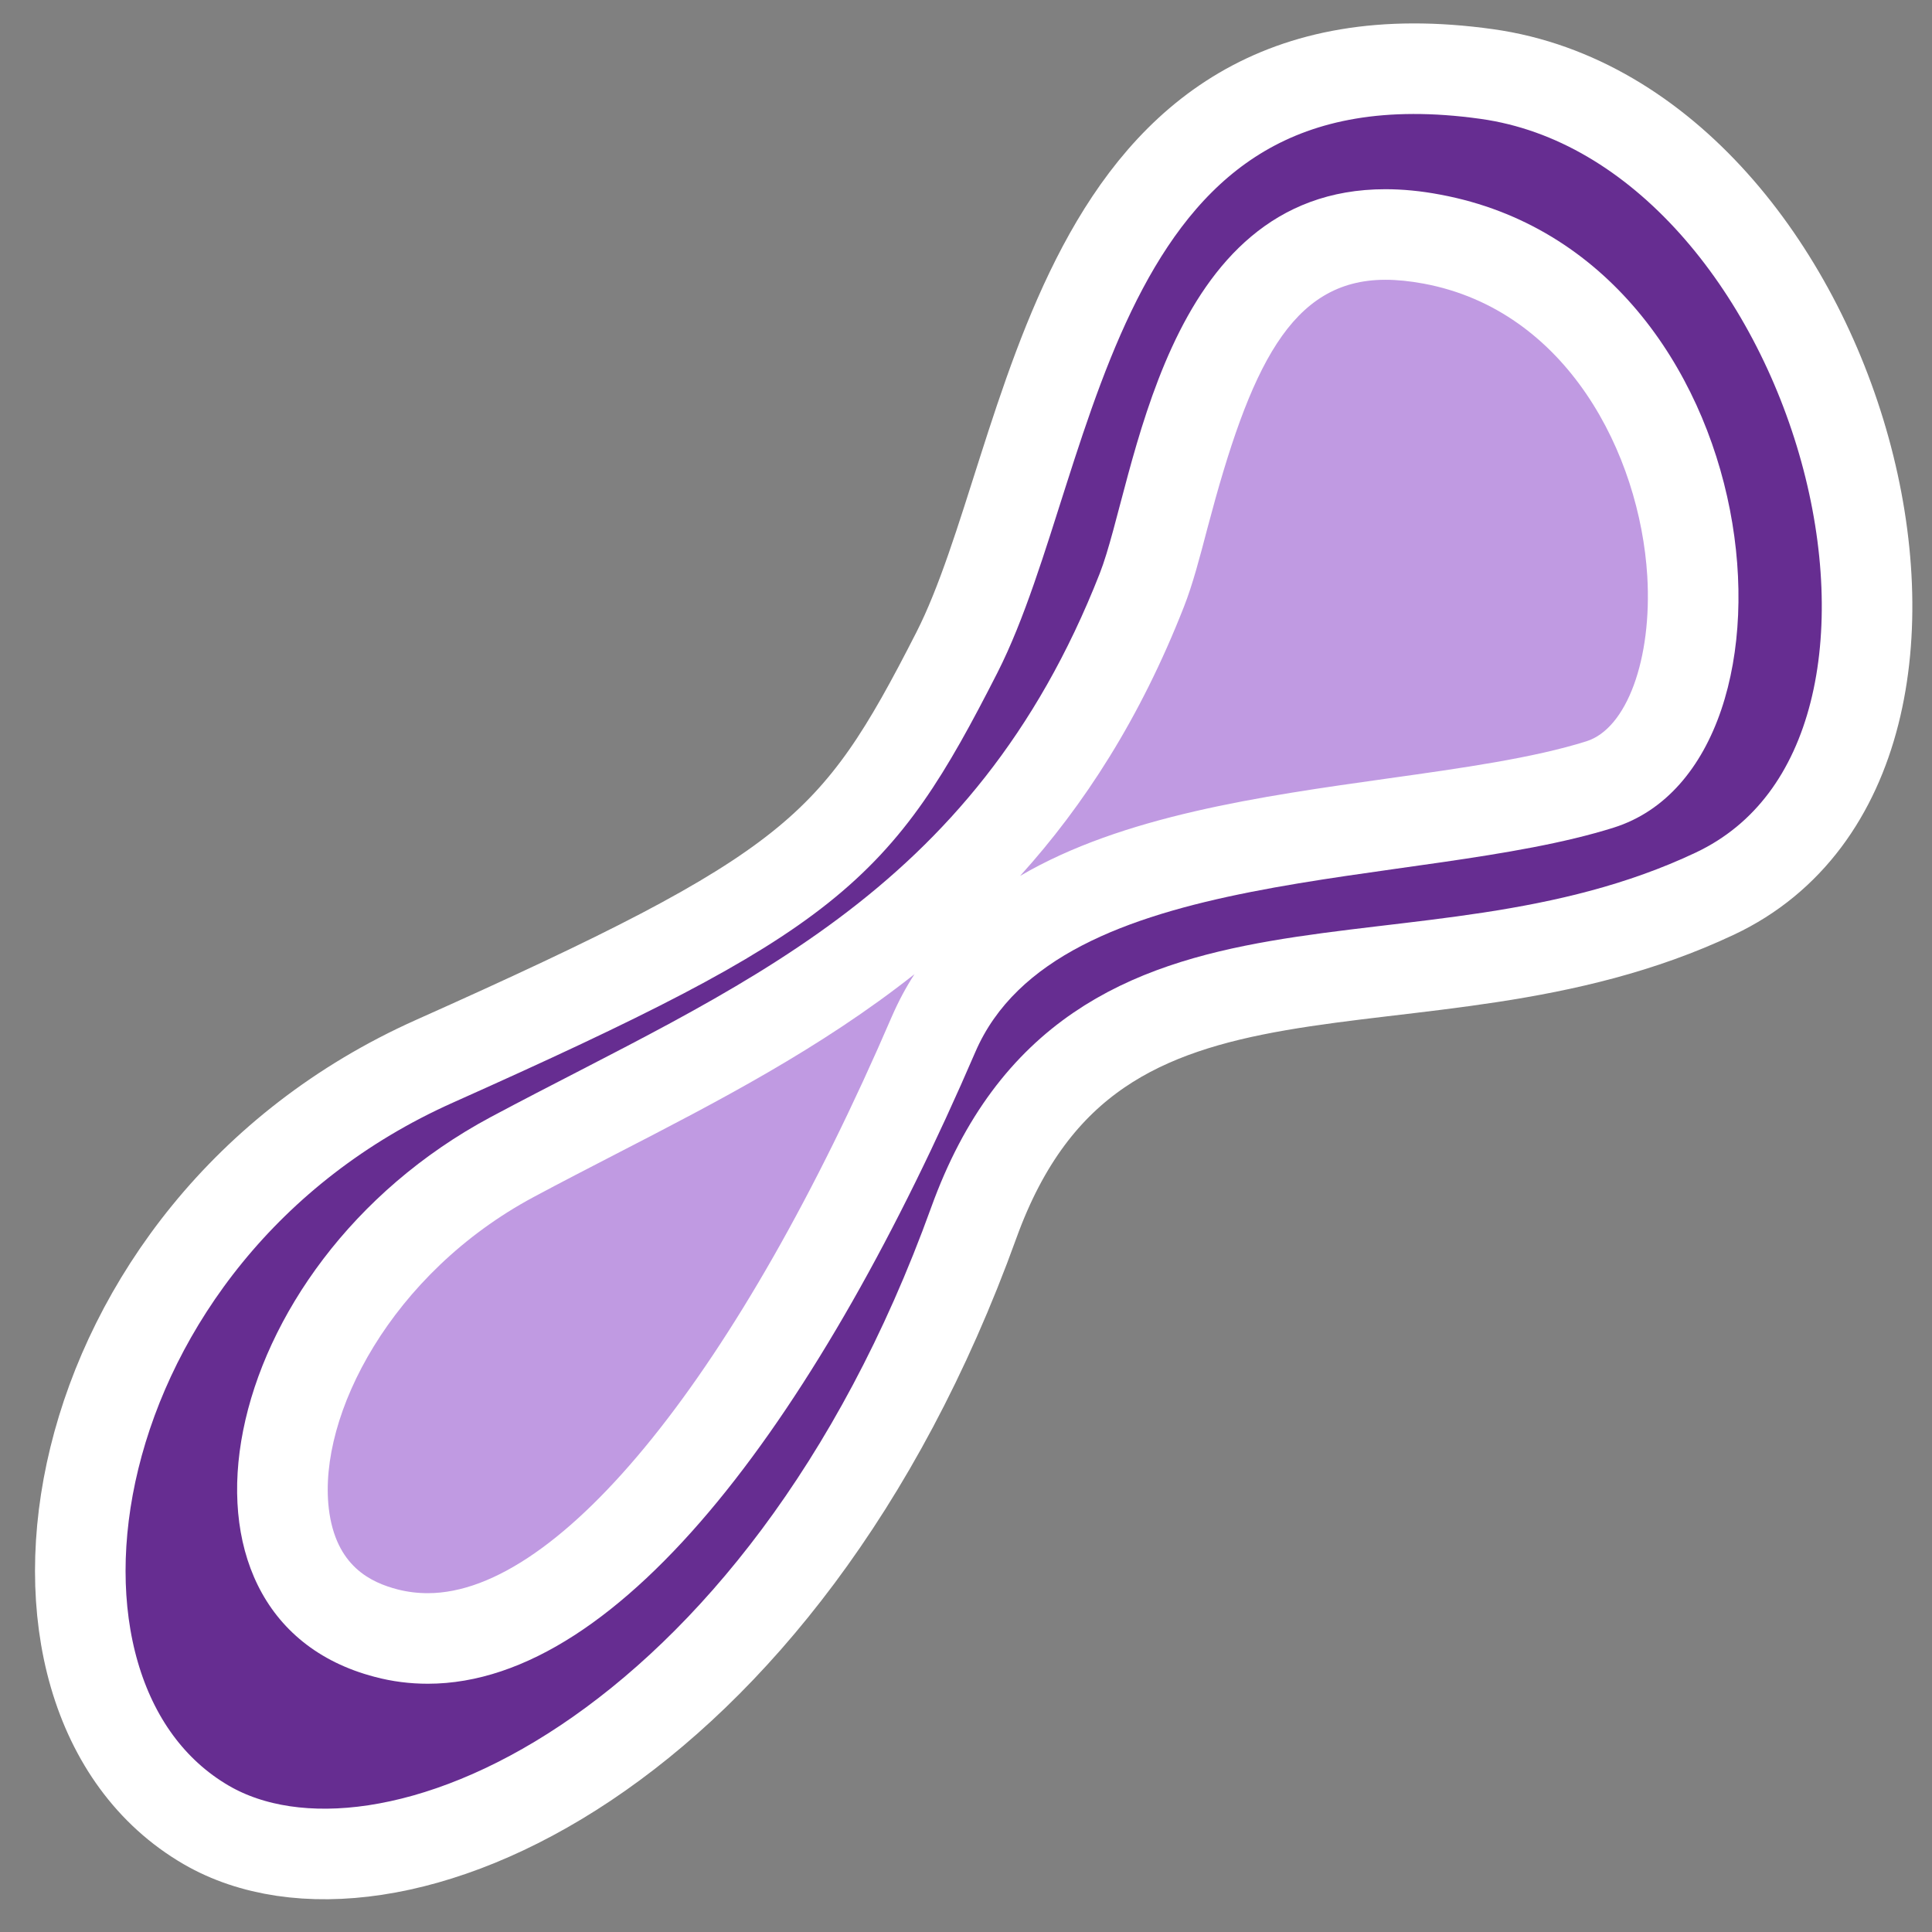 <?xml version="1.0" encoding="utf-8"?>
<svg version="1.1"
	 xmlns="http://www.w3.org/2000/svg" xmlns:xlink="http://www.w3.org/1999/xlink"
	 x="0px" y="0px" width="16px" height="16px" viewBox="-0.29 -0.194 16 16" enable-background="new -0.29 -0.194 16 16"
	 xml:space="preserve">
<rect x="-0.29" y="-0.194" width="16" height="16" fill="#808080" stroke="none"/>
<defs>
</defs>
<path fill="#662D91" stroke="#FFFFFF" stroke-width="0.75" stroke-miterlimit="10" d="M3.308,8.595
	C6.454,7.189,6.8,6.845,7.634,5.211c0.83-1.632,0.929-5.277,4.389-4.792c2.928,0.409,4.353,5.627,1.888,6.788
	c-2.458,1.16-5.137-0.038-6.136,2.724c-1.595,4.417-4.861,5.855-6.356,4.989C-0.433,13.845,0.168,9.998,3.308,8.595z"/>
<g>
	<path fill="#C09AE2" d="M3.253,13.375c-0.116,0-0.231-0.014-0.345-0.043c-0.624-0.164-0.805-0.629-0.848-0.988
		c-0.105-0.887,0.523-2.225,1.893-2.955c0.23-0.123,0.46-0.242,0.688-0.359c1.822-0.94,3.542-1.828,4.526-4.338
		C9.226,4.54,9.282,4.328,9.348,4.081c0.324-1.229,0.708-2.333,1.835-2.333c0.121,0,0.249,0.012,0.387,0.038
		c1.383,0.258,2.087,1.615,2.156,2.767c0.045,0.736-0.175,1.563-0.765,1.749c-0.469,0.148-1.069,0.232-1.706,0.322
		C9.728,6.839,7.997,7.083,7.442,8.37C6.092,11.503,4.526,13.375,3.253,13.375z"/>
	<path fill="#FFFFFF" d="M11.183,2.123L11.183,2.123c0.099,0,0.205,0.011,0.318,0.032c1.185,0.221,1.789,1.41,1.851,2.421
		c0.041,0.688-0.17,1.264-0.504,1.369c-0.438,0.138-1.024,0.221-1.645,0.308C10.15,6.401,9.007,6.562,8.158,7.06
		c0.529-0.585,0.995-1.305,1.358-2.232c0.071-0.181,0.128-0.398,0.194-0.65C10.062,2.845,10.399,2.123,11.183,2.123 M7.283,7.874
		c-0.07,0.108-0.132,0.224-0.186,0.348C5.828,11.169,4.354,13,3.253,13c-0.085,0-0.167-0.01-0.25-0.031
		c-0.218-0.057-0.513-0.189-0.57-0.67c-0.091-0.773,0.519-1.949,1.697-2.58c0.229-0.123,0.457-0.24,0.683-0.357
		C5.653,8.929,6.506,8.488,7.283,7.874 M11.183,1.373c-1.854,0-2.069,2.425-2.365,3.181C7.764,7.242,5.792,7.98,3.776,9.056
		c-2.307,1.234-2.845,4.145-0.963,4.637c0.146,0.039,0.293,0.057,0.44,0.057c1.623,0,3.259-2.273,4.534-5.231
		c0.678-1.574,3.652-1.344,5.287-1.859c1.724-0.543,1.321-4.728-1.435-5.242C11.477,1.387,11.325,1.373,11.183,1.373L11.183,1.373z"
		/>
</g>
</svg>
